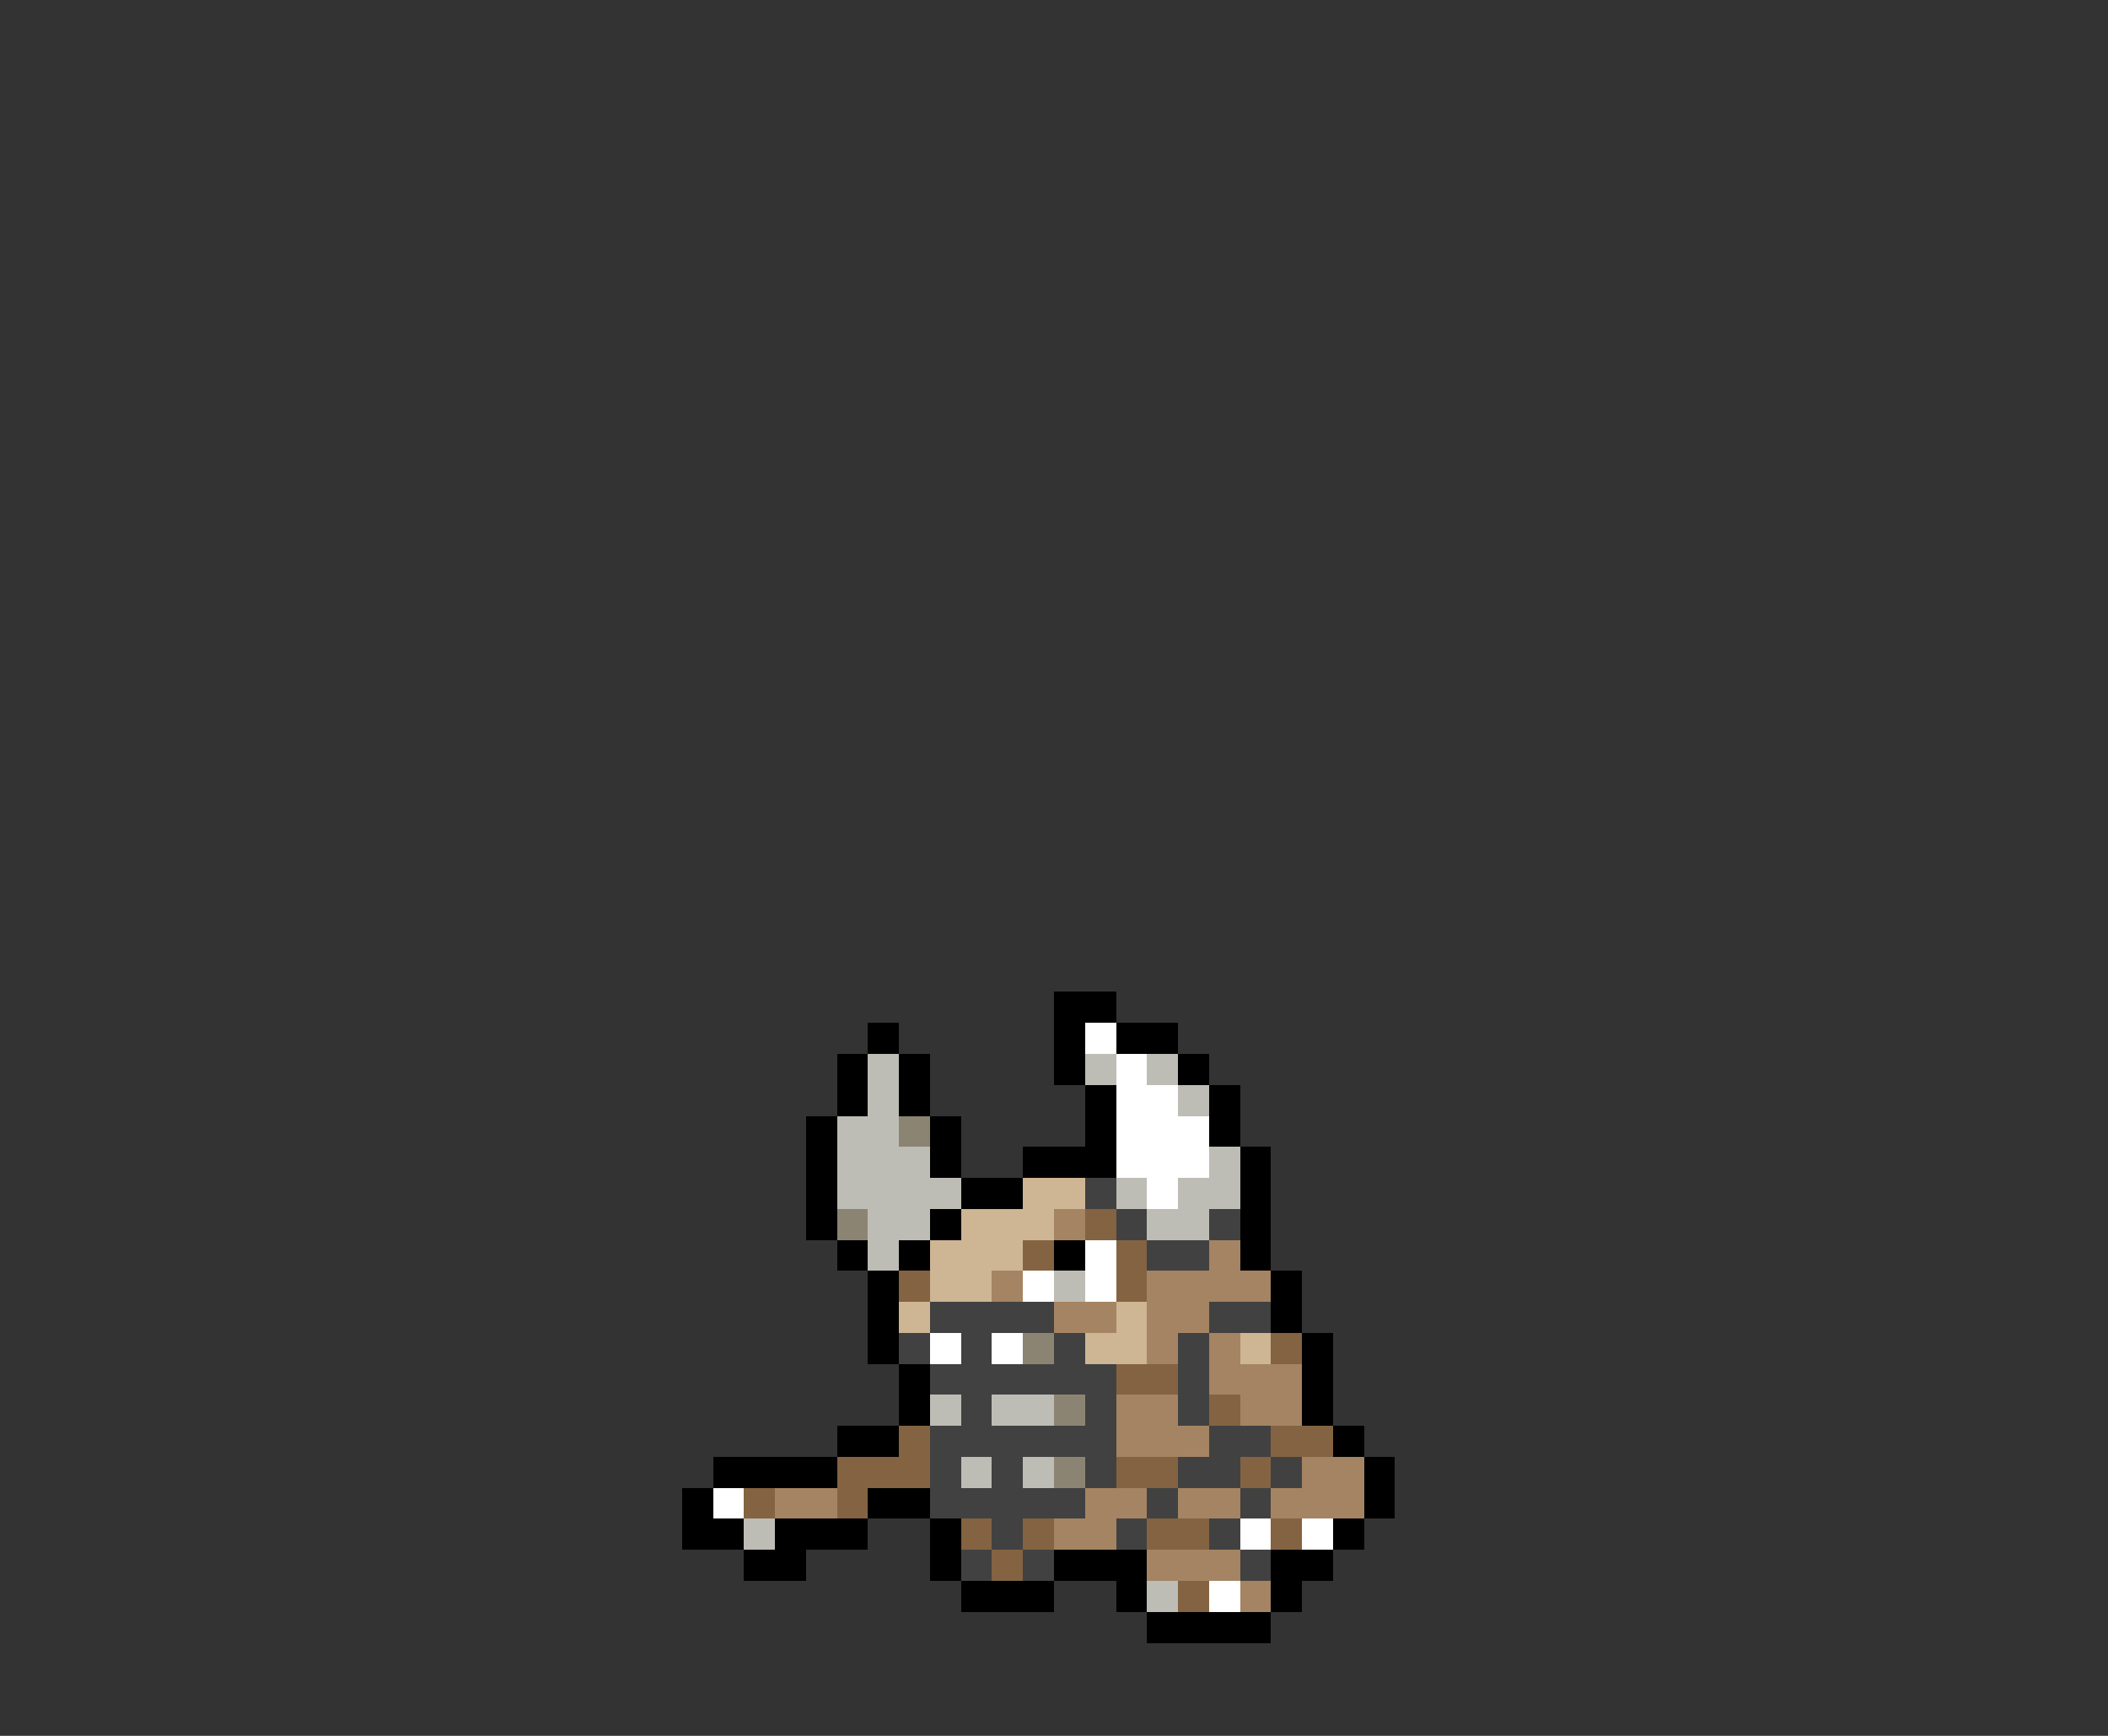 <svg xmlns="http://www.w3.org/2000/svg" viewBox="0 -0.5 68 56" shape-rendering="crispEdges">
<rect x="0" y="-0.5" width="68" height="56" fill="#333333" stroke="none"/>
<path stroke="#000000" d="M34 32h2M28 33h1M34 33h1M36 33h2M27 34h1M29 34h1M34 34h1M38 34h1M27 35h1M29 35h1M35 35h1M39 35h1M26 36h1M30 36h1M35 36h1M39 36h1M26 37h1M30 37h1M33 37h3M40 37h1M26 38h1M31 38h2M40 38h1M26 39h1M30 39h1M40 39h1M27 40h1M29 40h1M34 40h1M40 40h1M28 41h1M41 41h1M28 42h1M41 42h1M28 43h1M42 43h1M29 44h1M42 44h1M29 45h1M42 45h1M27 46h2M43 46h1M23 47h4M44 47h1M22 48h1M28 48h2M44 48h1M22 49h2M25 49h3M30 49h1M43 49h1M24 50h2M30 50h1M34 50h3M41 50h2M31 51h3M36 51h1M41 51h1M37 52h4" />
<path stroke="#ffffff" d="M35 33h1M36 34h1M36 35h2M36 36h3M36 37h3M37 38h1M35 40h1M33 41h1M35 41h1M30 43h1M32 43h1M23 48h1M40 49h1M42 49h1M39 51h1" />
<path stroke="#bdbdb5" d="M28 34h1M35 34h1M37 34h1M28 35h1M38 35h1M27 36h2M27 37h3M39 37h1M27 38h4M36 38h1M38 38h2M28 39h2M37 39h2M28 40h1M34 41h1M30 45h1M32 45h2M31 47h1M33 47h1M24 49h1M37 51h1" />
<path stroke="#8c8473" d="M29 36h1M27 39h1M33 43h1M34 45h1M34 47h1" />
<path stroke="#ceb594" d="M33 38h2M31 39h3M30 40h3M30 41h2M29 42h1M36 42h1M35 43h2M40 43h1" />
<path stroke="#414141" d="M35 38h1M36 39h1M39 39h1M37 40h2M30 42h4M39 42h2M29 43h1M31 43h1M34 43h1M38 43h1M30 44h6M38 44h1M31 45h1M35 45h1M38 45h1M30 46h6M39 46h2M30 47h1M32 47h1M35 47h1M38 47h2M41 47h1M30 48h5M37 48h1M40 48h1M32 49h1M36 49h1M39 49h1M31 50h1M33 50h1M40 50h1" />
<path stroke="#a58463" d="M34 39h1M39 40h1M32 41h1M37 41h4M34 42h2M37 42h2M37 43h1M39 43h1M39 44h3M36 45h2M40 45h2M36 46h3M42 47h2M25 48h2M35 48h2M38 48h2M41 48h3M34 49h2M37 50h3M40 51h1" />
<path stroke="#846342" d="M35 39h1M33 40h1M36 40h1M29 41h1M36 41h1M41 43h1M36 44h2M39 45h1M29 46h1M41 46h2M27 47h3M36 47h2M40 47h1M24 48h1M27 48h1M31 49h1M33 49h1M37 49h2M41 49h1M32 50h1M38 51h1" />
</svg>